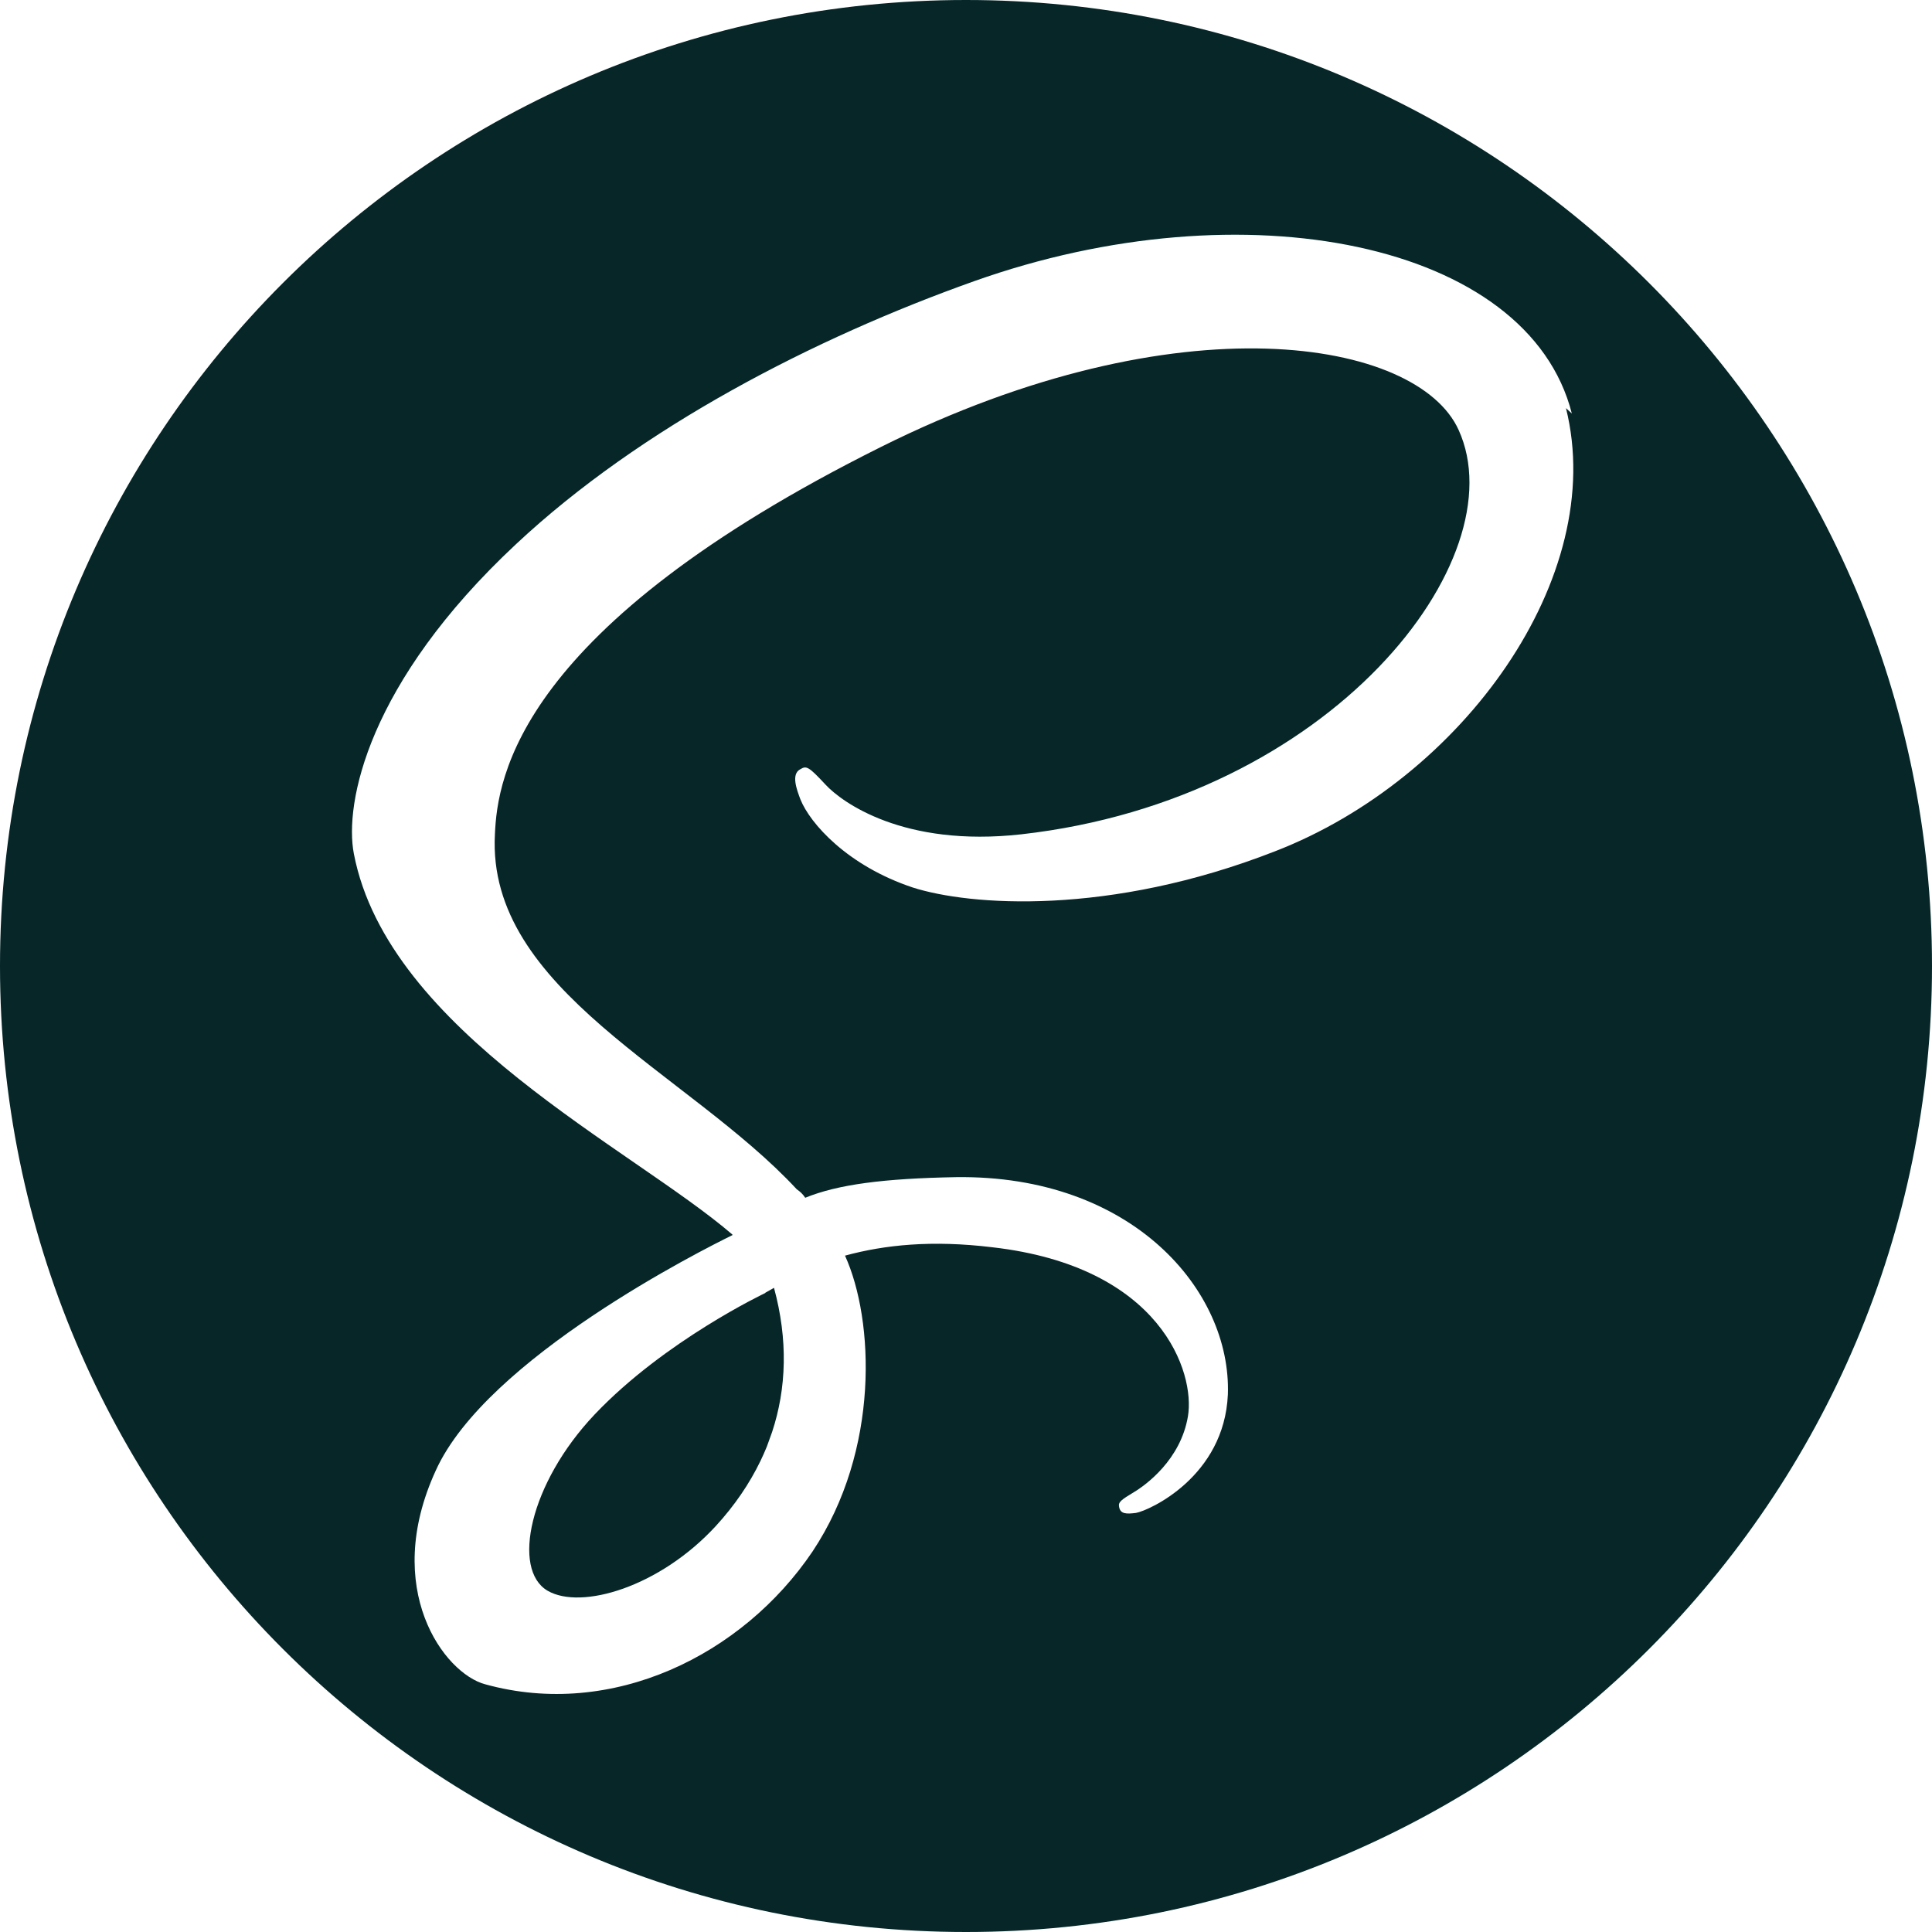 <svg width="24" height="24" viewBox="0 0 24 24" fill="none" xmlns="http://www.w3.org/2000/svg">
<g clip-path="url(#clip0_5_12)">
<path d="M12 0C18.627 0 24 5.373 24 12C24 18.627 18.627 24 12 24C5.373 24 0 18.627 0 12C0 5.373 5.373 0 12 0ZM9.615 15.998C9.79 16.643 9.771 17.246 9.591 17.79L9.526 17.97C9.502 18.031 9.474 18.09 9.448 18.146C9.308 18.436 9.122 18.706 8.893 18.956C8.195 19.715 7.221 20.003 6.803 19.761C6.353 19.499 6.577 18.426 7.387 17.571C8.258 16.653 9.507 16.062 9.507 16.062V16.059L9.615 15.998ZM19.526 5.137C18.984 3.004 15.449 2.303 12.104 3.492C10.115 4.199 7.96 5.31 6.411 6.759C4.568 8.48 4.275 9.98 4.396 10.607C4.823 12.818 7.853 14.264 9.099 15.337V15.343C8.732 15.523 6.043 16.872 5.413 18.268C4.738 19.738 5.518 20.789 6.028 20.923C7.603 21.359 9.223 20.563 10.093 19.274C10.933 18.013 10.859 16.393 10.497 15.598C10.993 15.463 11.577 15.403 12.327 15.494C14.428 15.734 14.848 17.054 14.757 17.594C14.667 18.133 14.234 18.448 14.083 18.538C13.933 18.629 13.888 18.658 13.902 18.719C13.917 18.809 13.993 18.809 14.112 18.794C14.277 18.764 15.208 18.344 15.253 17.323C15.298 16.033 14.067 14.594 11.878 14.623C10.978 14.639 10.407 14.714 10.003 14.879C9.973 14.834 9.942 14.804 9.898 14.774C8.548 13.319 6.043 12.299 6.148 10.364C6.178 9.659 6.433 7.8 10.948 5.55C14.653 3.704 17.609 4.215 18.119 5.34C18.852 6.944 16.543 9.93 12.688 10.364C11.218 10.529 10.453 9.96 10.257 9.749C10.048 9.524 10.018 9.509 9.943 9.555C9.823 9.615 9.898 9.81 9.943 9.93C10.063 10.23 10.528 10.755 11.339 11.025C12.043 11.25 13.769 11.384 15.839 10.575C18.163 9.676 19.978 7.17 19.453 5.07L19.526 5.137Z" fill="#062628"/>
</g>
<defs>
<clipPath id="clip0_5_12">
<rect width="24" height="24" fill="white"/>
</clipPath>
</defs>
</svg>
